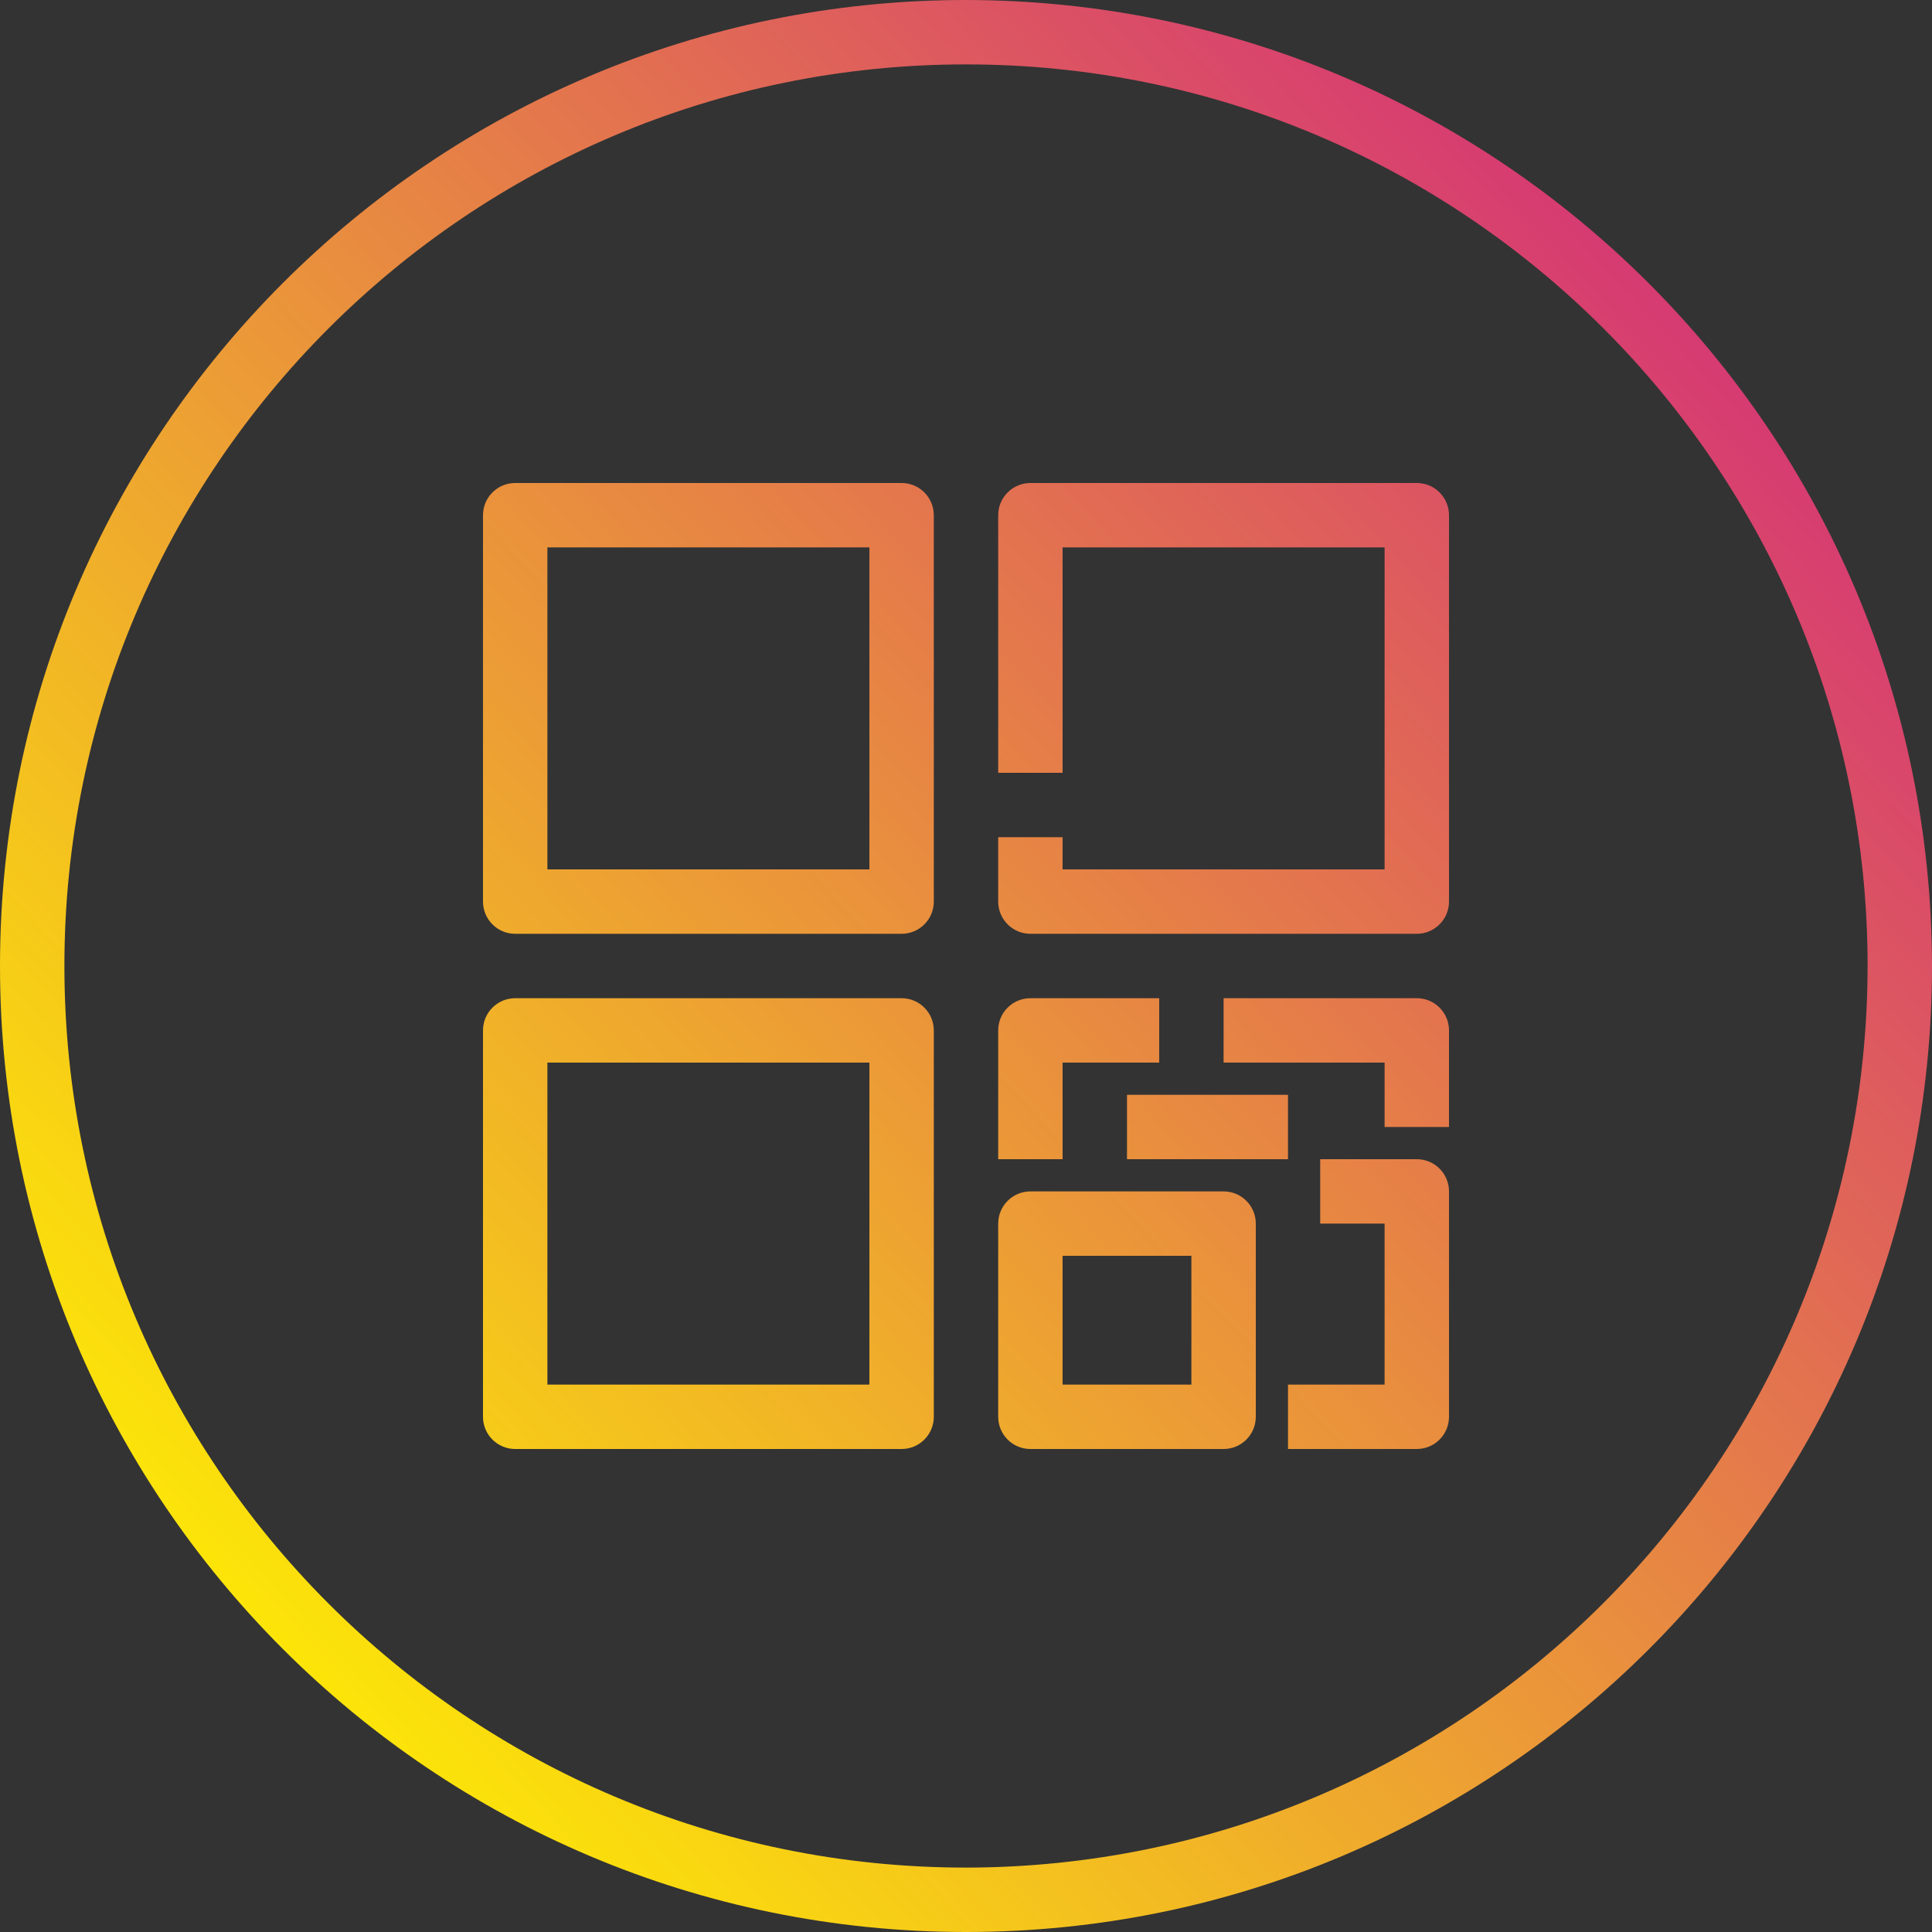 <svg height="480pt" viewBox="0 0 480 480" width="480pt" xmlns="http://www.w3.org/2000/svg" xmlns:xlink="http://www.w3.org/1999/xlink"><rect x="0" y="0" width="480" height="480" fill="#333333" stroke="none"/><linearGradient id="a"><stop offset="0" stop-color="#fff200"/><stop offset="1" stop-color="#cd118c"/></linearGradient><linearGradient id="b" gradientUnits="userSpaceOnUse" x1="37.112" x2="501.112" xlink:href="#a" y1="428.896" y2="-3.104"/><linearGradient id="c" gradientUnits="userSpaceOnUse" x1="-24.528" x2="439.472" xlink:href="#a" y1="362.696" y2="-69.304"/><linearGradient id="d" gradientUnits="userSpaceOnUse" x1="39.312" x2="503.312" xlink:href="#a" y1="431.264" y2="-.736"/><linearGradient id="e" gradientUnits="userSpaceOnUse" x1="34.912" x2="498.912" xlink:href="#a" y1="426.536" y2="-5.464"/><linearGradient id="f" gradientUnits="userSpaceOnUse" x1="59.632" x2="523.632" xlink:href="#a" y1="453.088" y2="21.088"/><linearGradient id="g" gradientUnits="userSpaceOnUse" x1="99.568" x2="563.568" xlink:href="#a" y1="495.984" y2="63.984"/><linearGradient id="h" gradientUnits="userSpaceOnUse" x1="91.8" x2="555.8" xlink:href="#a" y1="487.632" y2="55.632"/><linearGradient id="i" gradientUnits="userSpaceOnUse" x1="126.168" x2="590.168" xlink:href="#a" y1="524.552" y2="92.552"/><linearGradient id="j" gradientUnits="userSpaceOnUse" x1="84.92" x2="548.92" xlink:href="#a" y1="480.248" y2="48.248"/><path d="m240 0c-132.547 0-240 107.453-240 240s107.453 240 240 240 240-107.453 240-240c-.148-132.484-107.516-239.852-240-240zm0 464c-123.711 0-224-100.289-224-224s100.289-224 224-224 224 100.289 224 224c-.141 123.652-100.348 223.859-224 224zm0 0" fill="url(#b)"/><path d="m224 120h-96c-4.418 0-8 3.582-8 8v96c0 4.418 3.582 8 8 8h96c4.418 0 8-3.582 8-8v-96c0-4.418-3.582-8-8-8zm-8 96h-80v-80h80zm0 0" fill="url(#c)"/><path d="m160 200h32c4.418 0 8-3.582 8-8v-32c0-4.418-3.582-8-8-8h-32c-4.418 0-8 3.582-8 8v32c0 4.418 3.582 8 8 8zm8-32h16v16h-16zm0 0" fill="url(#c)"/><path d="m224 248h-96c-4.418 0-8 3.582-8 8v96c0 4.418 3.582 8 8 8h96c4.418 0 8-3.582 8-8v-96c0-4.418-3.582-8-8-8zm-8 96h-80v-80h80zm0 0" fill="url(#d)"/><path d="m160 328h32c4.418 0 8-3.582 8-8v-32c0-4.418-3.582-8-8-8h-32c-4.418 0-8 3.582-8 8v32c0 4.418 3.582 8 8 8zm8-32h16v16h-16zm0 0" fill="url(#d)"/><path d="m352 120h-96c-4.418 0-8 3.582-8 8v64h16v-56h80v80h-80v-8h-16v16c0 4.418 3.582 8 8 8h96c4.418 0 8-3.582 8-8v-96c0-4.418-3.582-8-8-8zm0 0" fill="url(#e)"/><path d="m320 200c4.418 0 8-3.582 8-8v-32c0-4.418-3.582-8-8-8h-32c-4.418 0-8 3.582-8 8v32c0 4.418 3.582 8 8 8zm-24-32h16v16h-16zm0 0" fill="url(#e)"/><path d="m264 264h24v-16h-32c-4.418 0-8 3.582-8 8v32h16zm0 0" fill="url(#f)"/><path d="m304 296h-48c-4.418 0-8 3.582-8 8v48c0 4.418 3.582 8 8 8h48c4.418 0 8-3.582 8-8v-48c0-4.418-3.582-8-8-8zm-8 48h-32v-32h32zm0 0" fill="url(#g)"/><path d="m352 248h-48v16h40v16h16v-24c0-4.418-3.582-8-8-8zm0 0" fill="url(#h)"/><path d="m352 288h-24v16h16v40h-24v16h32c4.418 0 8-3.582 8-8v-56c0-4.418-3.582-8-8-8zm0 0" fill="url(#i)"/><path d="m280 272h40v16h-40zm0 0" fill="url(#j)"/></svg>